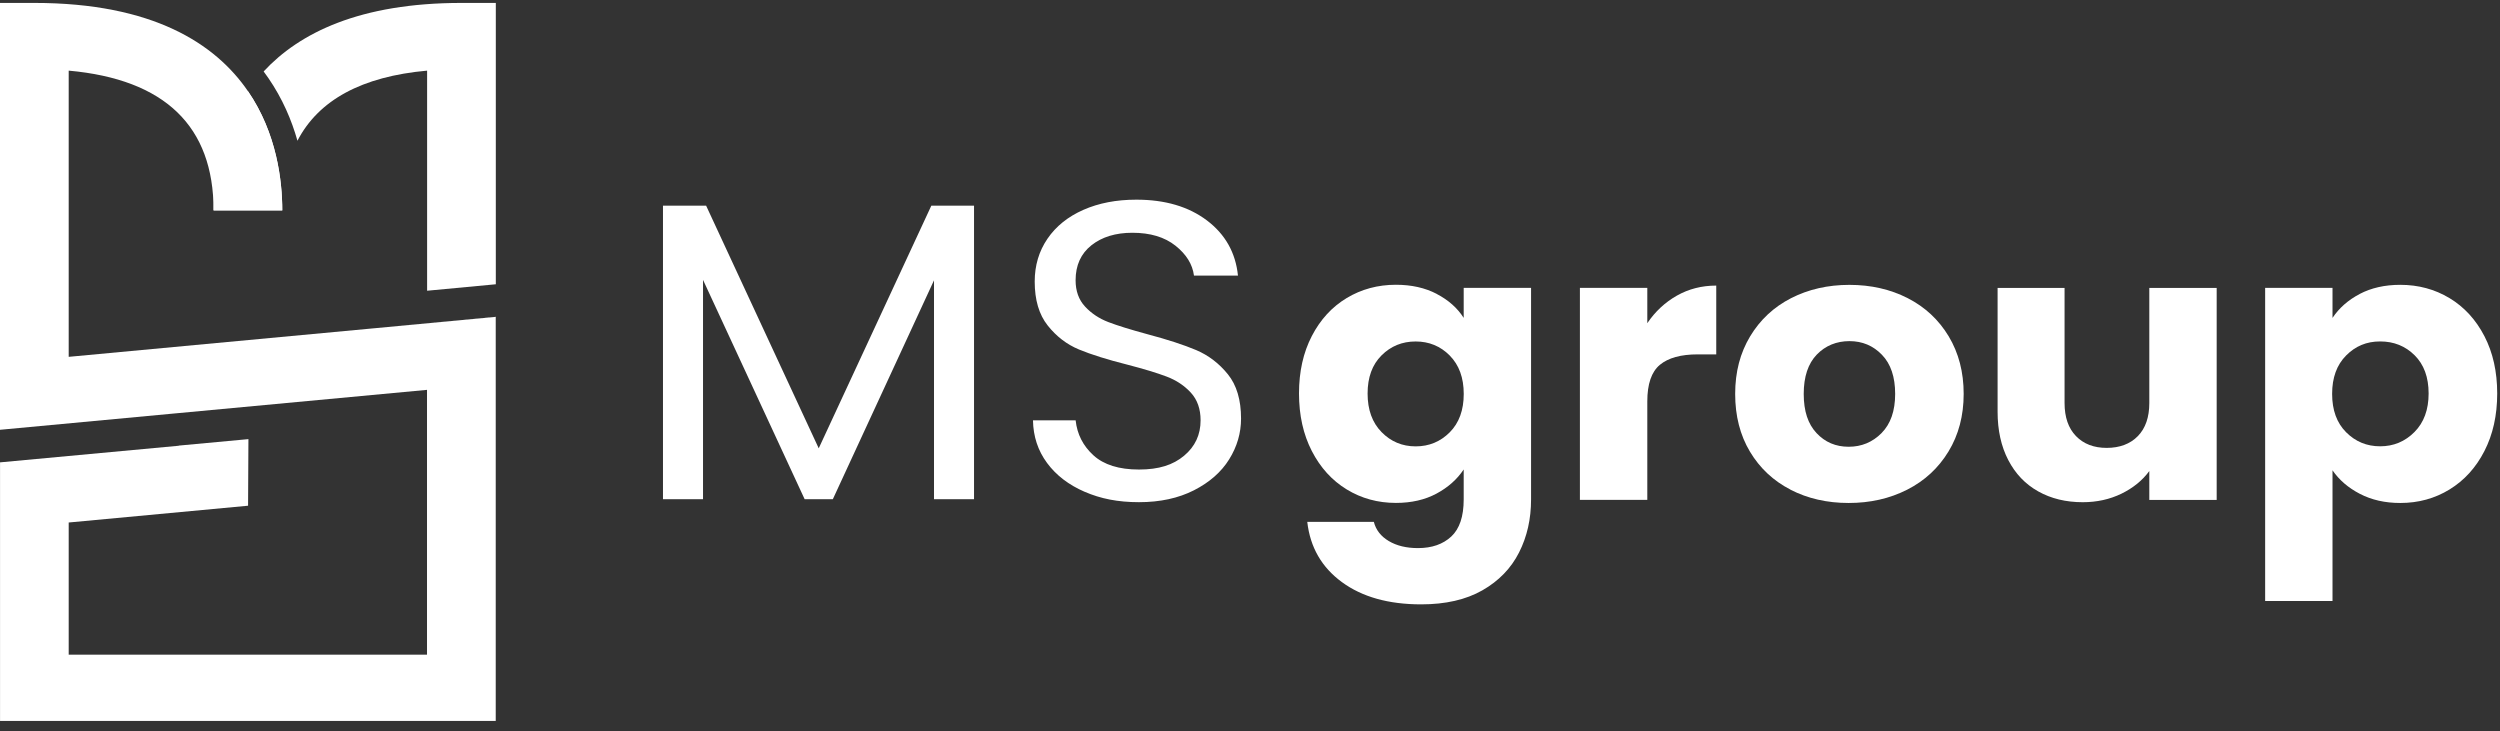 <svg width="188" height="55" viewBox="0 0 188 55" fill="none" xmlns="http://www.w3.org/2000/svg">
<rect x="0" y="0" width="188" height="55" fill="#333333" stroke="none"/>
<path d="M73.247 15.464V37.542H70.237V21.08L62.628 37.542H60.51L52.867 21.046V37.542H49.856V15.464H53.099L61.568 33.713L70.037 15.464H73.244H73.247Z" fill="white"/>
<path d="M81.567 36.984C80.363 36.462 79.422 35.74 78.738 34.814C78.053 33.888 77.702 32.821 77.68 31.608H80.888C80.999 32.651 81.445 33.528 82.227 34.24C83.008 34.952 84.15 35.309 85.651 35.309C87.152 35.309 88.215 34.965 89.043 34.271C89.871 33.58 90.284 32.693 90.284 31.608C90.284 30.757 90.041 30.066 89.557 29.534C89.07 29.002 88.464 28.598 87.737 28.321C87.009 28.045 86.027 27.747 84.791 27.426C83.268 27.043 82.051 26.66 81.134 26.279C80.217 25.898 79.436 25.295 78.786 24.476C78.135 23.657 77.81 22.556 77.81 21.174C77.81 19.961 78.129 18.889 78.77 17.952C79.409 17.016 80.309 16.294 81.467 15.782C82.624 15.271 83.953 15.015 85.454 15.015C87.615 15.015 89.384 15.537 90.763 16.578C92.142 17.621 92.919 19.004 93.095 20.725H89.787C89.676 19.875 89.213 19.126 88.396 18.477C87.58 17.827 86.5 17.504 85.153 17.504C83.896 17.504 82.871 17.817 82.075 18.445C81.283 19.074 80.885 19.951 80.885 21.077C80.885 21.886 81.123 22.546 81.597 23.055C82.07 23.566 82.654 23.954 83.349 24.221C84.044 24.487 85.021 24.789 86.279 25.131C87.801 25.535 89.024 25.934 89.952 26.326C90.879 26.72 91.672 27.325 92.335 28.144C92.997 28.963 93.327 30.074 93.327 31.477C93.327 32.562 93.03 33.582 92.435 34.54C91.84 35.497 90.955 36.274 89.787 36.869C88.618 37.464 87.239 37.764 85.651 37.764C84.063 37.764 82.768 37.503 81.564 36.981L81.567 36.984Z" fill="white"/>
<path d="M108.041 22.105C108.92 22.562 109.597 23.162 110.07 23.905V21.646H115.136V37.563C115.136 39.029 114.836 40.359 114.232 41.549C113.629 42.738 112.71 43.688 111.476 44.392C110.243 45.096 108.707 45.448 106.87 45.448C104.42 45.448 102.434 44.89 100.914 43.776C99.391 42.662 98.523 41.152 98.307 39.245H103.313C103.47 39.856 103.846 40.336 104.439 40.688C105.031 41.04 105.761 41.217 106.632 41.217C107.679 41.217 108.515 40.925 109.137 40.346C109.759 39.764 110.07 38.836 110.07 37.56V35.304C109.575 36.047 108.893 36.653 108.025 37.119C107.157 37.586 106.137 37.819 104.974 37.819C103.611 37.819 102.378 37.479 101.271 36.804C100.165 36.128 99.291 35.166 98.648 33.916C98.007 32.669 97.685 31.227 97.685 29.586C97.685 27.945 98.007 26.511 98.648 25.272C99.289 24.033 100.162 23.081 101.271 22.413C102.378 21.748 103.611 21.414 104.974 21.414C106.14 21.414 107.162 21.643 108.041 22.1V22.105ZM109.02 26.735C108.32 26.031 107.465 25.679 106.456 25.679C105.447 25.679 104.595 26.026 103.895 26.722C103.194 27.419 102.843 28.376 102.843 29.594C102.843 30.812 103.192 31.78 103.895 32.495C104.595 33.209 105.45 33.567 106.456 33.567C107.462 33.567 108.317 33.215 109.02 32.51C109.721 31.806 110.073 30.843 110.073 29.625C110.073 28.407 109.721 27.445 109.02 26.738V26.735Z" fill="white"/>
<path d="M126.098 22.233C126.988 21.729 127.975 21.476 129.062 21.476V26.649H127.669C126.406 26.649 125.457 26.91 124.824 27.434C124.191 27.958 123.877 28.877 123.877 30.191V37.591H118.809V21.646H123.877V24.304C124.47 23.427 125.211 22.736 126.098 22.233Z" fill="white"/>
<path d="M134.648 36.822C133.355 36.157 132.338 35.202 131.597 33.966C130.856 32.727 130.485 31.279 130.485 29.623C130.485 27.966 130.861 26.542 131.61 25.293C132.362 24.046 133.387 23.089 134.691 22.421C135.995 21.756 137.455 21.422 139.076 21.422C140.696 21.422 142.159 21.756 143.46 22.421C144.764 23.089 145.791 24.046 146.543 25.293C147.292 26.542 147.668 27.985 147.668 29.623C147.668 31.261 147.287 32.703 146.527 33.953C145.767 35.202 144.728 36.16 143.417 36.825C142.102 37.493 140.636 37.824 139.016 37.824C137.396 37.824 135.938 37.49 134.645 36.825L134.648 36.822ZM141.494 32.565C142.175 31.879 142.516 30.898 142.516 29.623C142.516 28.347 142.186 27.364 141.523 26.681C140.861 25.994 140.047 25.653 139.078 25.653C138.11 25.653 137.271 25.992 136.62 26.668C135.968 27.343 135.64 28.329 135.64 29.625C135.64 30.922 135.962 31.882 136.603 32.568C137.244 33.254 138.05 33.596 139.019 33.596C139.987 33.596 140.812 33.254 141.494 32.568V32.565Z" fill="white"/>
<path d="M166.694 21.648V37.594H161.628V35.421C161.114 36.126 160.416 36.691 159.54 37.122C158.661 37.55 157.687 37.766 156.621 37.766C155.355 37.766 154.241 37.495 153.273 36.952C152.304 36.41 151.555 35.625 151.02 34.594C150.487 33.567 150.219 32.356 150.219 30.966V21.651H155.255V30.309C155.255 31.375 155.542 32.205 156.115 32.794C156.689 33.387 157.46 33.681 158.425 33.681C159.391 33.681 160.194 33.387 160.768 32.794C161.341 32.205 161.628 31.375 161.628 30.309V21.651H166.694V21.648Z" fill="white"/>
<path d="M177.45 22.105C178.318 21.649 179.335 21.419 180.501 21.419C181.864 21.419 183.098 21.753 184.204 22.418C185.31 23.086 186.184 24.038 186.827 25.277C187.469 26.516 187.79 27.953 187.79 29.591C187.79 31.23 187.469 32.672 186.827 33.922C186.186 35.171 185.31 36.131 184.204 36.809C183.098 37.485 181.864 37.824 180.501 37.824C179.354 37.824 178.343 37.594 177.464 37.138C176.585 36.681 175.898 36.089 175.405 35.367V45.195H170.339V21.649H175.405V23.908C175.898 23.164 176.579 22.564 177.45 22.108V22.105ZM181.583 26.72C180.882 26.023 180.017 25.676 178.989 25.676C177.961 25.676 177.128 26.028 176.428 26.733C175.727 27.437 175.376 28.399 175.376 29.62C175.376 30.841 175.725 31.801 176.428 32.505C177.128 33.209 177.983 33.562 178.989 33.562C179.995 33.562 180.855 33.204 181.567 32.489C182.278 31.775 182.632 30.807 182.632 29.589C182.632 28.371 182.281 27.413 181.58 26.717L181.583 26.72Z" fill="white"/>
<path d="M18.644 6.853C20.824 10.03 21.227 13.614 21.227 15.821H16.061C16.061 13.614 16.464 10.03 18.644 6.853Z" fill="white"/>
<path d="M37.285 0.22V21.377L32.119 21.863V5.312C27.215 5.753 23.956 7.519 22.368 10.584C21.93 9.031 21.243 7.417 20.183 5.873C20.069 5.706 19.948 5.539 19.826 5.374C22.509 2.476 27.056 0.22 34.702 0.22H37.285Z" fill="white"/>
<path d="M28.116 24.688L5.166 26.834V5.312C12.399 5.964 16.061 9.491 16.061 15.821H21.227C21.227 13.615 20.824 10.031 18.644 6.853C16.193 3.28 11.492 0.22 2.583 0.22H0V32.32L13.44 31.063L32.111 29.317V49.233H5.166V39.292L18.655 38.03L18.682 33.022C17.154 33.165 15.32 33.335 13.443 33.509V33.52L0.003 34.769V54.215H37.279V23.829L28.121 24.688H28.116Z" fill="white"/>
<path d="M37.277 23.829V23.837L28.116 24.687L37.277 23.829Z" fill="white"/>
</svg>
